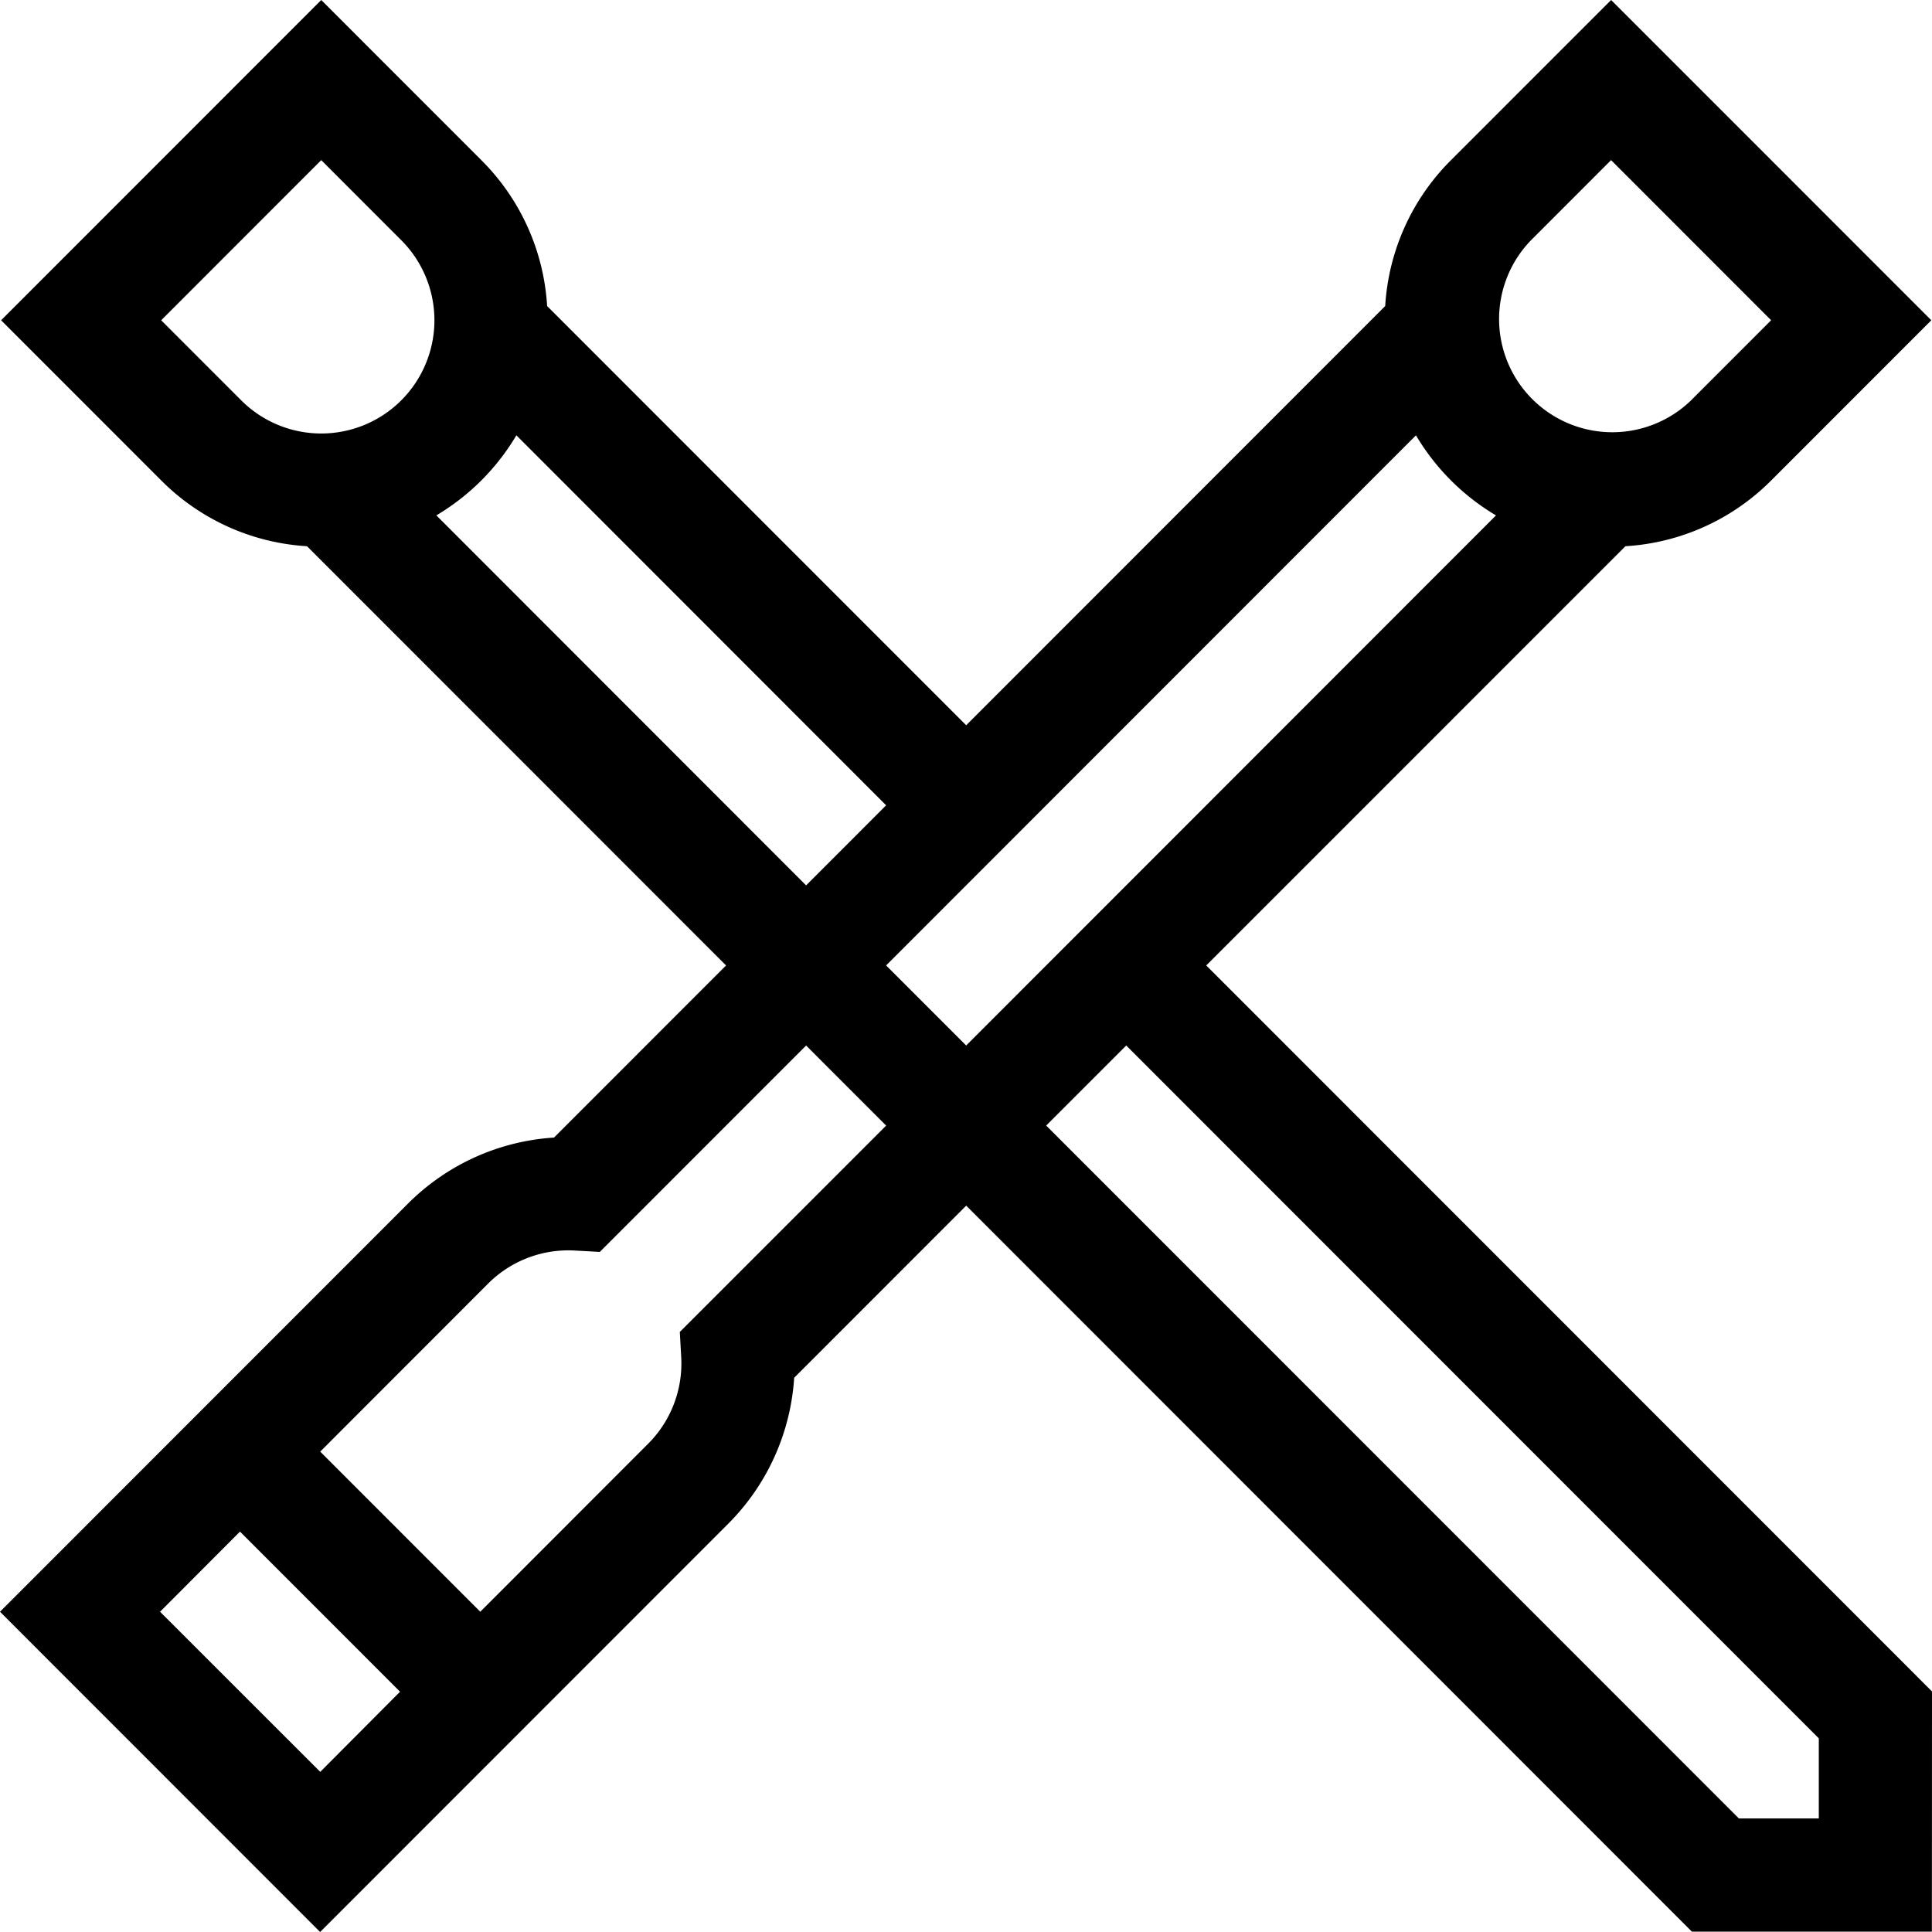 <svg xmlns="http://www.w3.org/2000/svg" width="88.552" height="88.552" viewBox="0 0 88.552 88.552"><defs><style>.a{fill:#010000;}</style></defs><path class="a" d="M88.552,77.527,55.288,44.251,74.5,25.036a10.3,10.3,0,0,0,6.685-3.018l7.336-7.339L73.844,0,66.507,7.339a10.3,10.3,0,0,0-3.017,6.688L44.284,33.242,25.077,14.027A10.3,10.3,0,0,0,22.06,7.339L14.724,0,.051,14.679l7.336,7.339a10.3,10.3,0,0,0,6.685,3.018L33.279,44.251l-7.886,7.889a10.389,10.389,0,0,0-6.685,3.018L0,73.873,14.673,88.552,33.381,69.836A10.4,10.4,0,0,0,36.4,63.149l7.886-7.889L77.547,88.536h11ZM70.175,11.009l3.668-3.67,7.336,7.339-3.668,3.67a5.189,5.189,0,0,1-7.336-7.339ZM18.392,18.349a5.186,5.186,0,0,1-7.336,0l-3.668-3.67,7.336-7.339,3.668,3.67a5.191,5.191,0,0,1,0,7.339ZM20,23.622a10.474,10.474,0,0,0,3.668-3.67L40.615,36.911l-3.668,3.67Zm-5.322,57.59L7.336,73.873,11,70.2l7.336,7.339ZM31.159,61.05l.064,1.158a5.2,5.2,0,0,1-1.51,3.959l-7.7,7.706-7.336-7.339,7.7-7.706a5.2,5.2,0,0,1,3.957-1.511l1.158.064,9.456-9.46,3.668,3.67Zm9.456-16.8L64.9,19.953a10.474,10.474,0,0,0,3.668,3.67L44.284,47.92ZM79.7,83.347,47.952,51.59l3.668-3.67L83.364,79.677v3.67Z"/></svg>